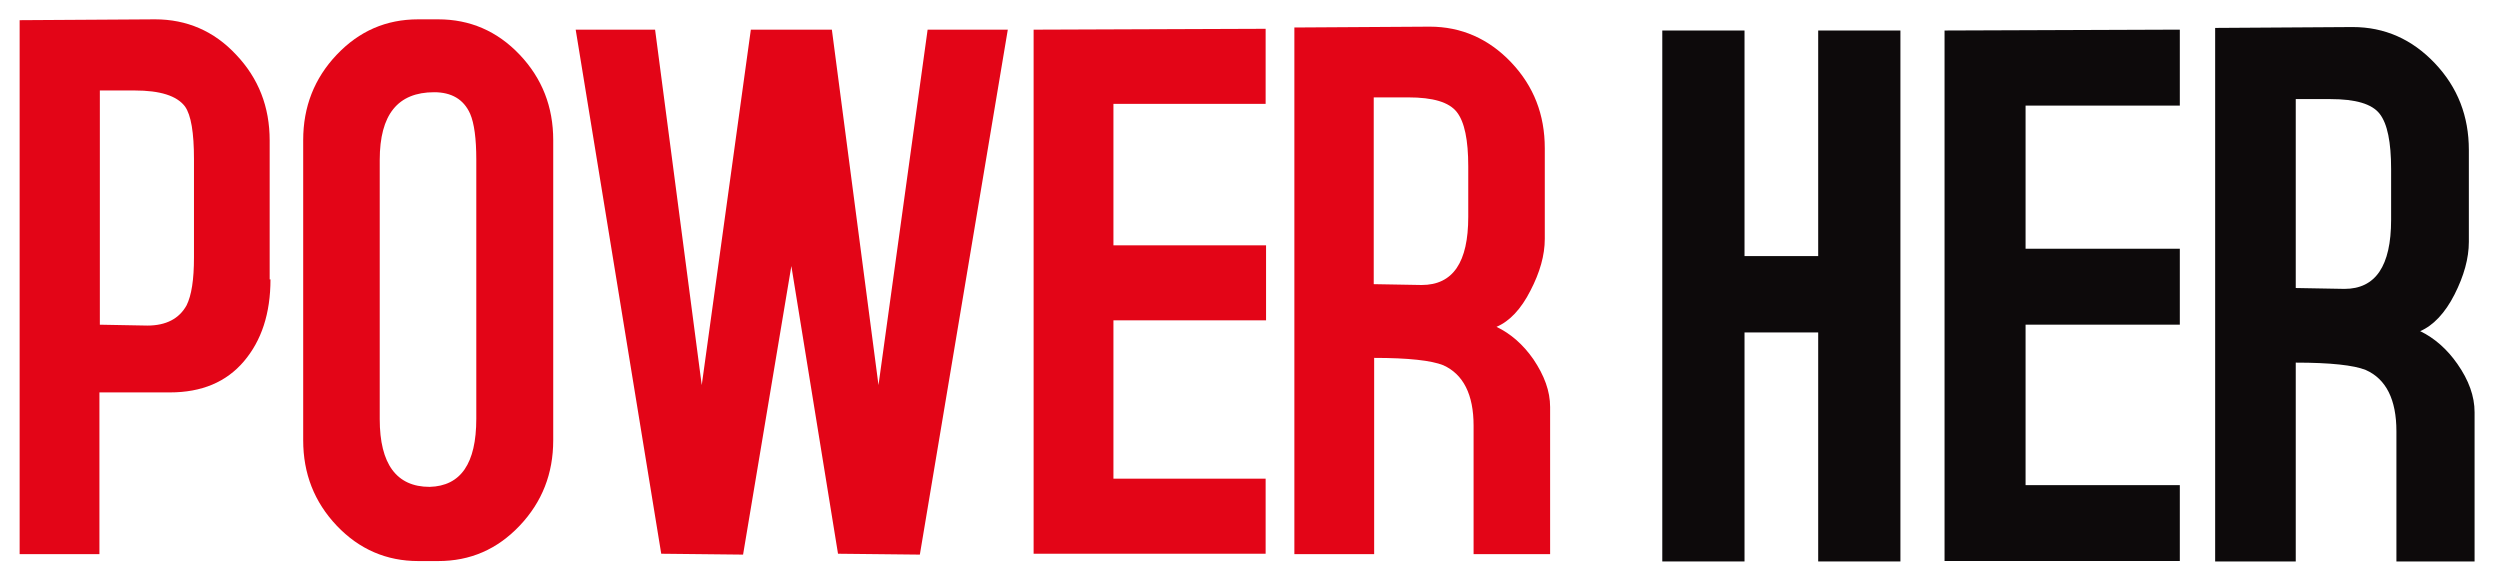 <svg width="83" height="19" viewBox="0 0 83 19" fill="none" xmlns="http://www.w3.org/2000/svg">
<path d="M8.98 9.276C8.98 10.408 8.681 11.31 8.097 11.997C7.513 12.684 6.698 13.028 5.638 13.028H3.301V18.398H0.652V0.67L5.149 0.642C6.195 0.642 7.105 1.028 7.839 1.816C8.586 2.603 8.953 3.549 8.953 4.665V9.276H8.98ZM6.44 8.546V5.281C6.44 4.408 6.345 3.821 6.141 3.534C5.869 3.176 5.312 3.004 4.47 3.004H3.315V10.78L4.891 10.809C5.516 10.809 5.951 10.579 6.195 10.136C6.358 9.806 6.44 9.291 6.44 8.546Z" fill="#E30517"/>
<path d="M18.367 14.618C18.367 15.72 18 16.665 17.253 17.453C16.506 18.241 15.609 18.627 14.55 18.627H13.884C12.838 18.627 11.928 18.241 11.18 17.453C10.433 16.665 10.066 15.72 10.066 14.618V4.651C10.066 3.549 10.433 2.603 11.18 1.816C11.928 1.028 12.824 0.642 13.884 0.642H14.55C15.596 0.642 16.506 1.028 17.253 1.816C18 2.603 18.367 3.549 18.367 4.651V14.618ZM15.813 13.902V5.296C15.813 4.608 15.745 4.093 15.609 3.778C15.392 3.291 14.984 3.062 14.414 3.062C13.205 3.062 12.607 3.806 12.607 5.31V13.916C12.607 15.405 13.164 16.164 14.264 16.164C15.297 16.136 15.813 15.391 15.813 13.902Z" fill="#E30517"/>
<path d="M33.459 0.985L30.539 18.413L27.822 18.384L26.273 8.833L24.67 18.413L21.953 18.384L19.113 0.985H21.749L23.298 12.785L24.928 0.985H27.618L29.166 12.785L30.797 0.985H33.459Z" fill="#E30517"/>
<path d="M42.019 15.892V18.383H34.316V0.985L42.019 0.956V3.448H36.966V8.145H42.033V10.636H36.966V15.892H42.019Z" fill="#E30517"/>
<path d="M51.477 18.398H48.923V14.13C48.923 13.1 48.583 12.427 47.918 12.126C47.524 11.968 46.763 11.882 45.622 11.882V18.398H42.973V0.913L47.469 0.885C48.516 0.885 49.426 1.286 50.173 2.073C50.92 2.861 51.287 3.806 51.287 4.923V7.93C51.287 8.474 51.124 9.047 50.811 9.648C50.499 10.264 50.119 10.665 49.684 10.851C50.159 11.08 50.567 11.438 50.907 11.925C51.273 12.469 51.464 12.985 51.464 13.515V18.398H51.477ZM48.746 7.2V5.524C48.746 4.651 48.624 4.049 48.366 3.72C48.108 3.391 47.578 3.233 46.749 3.233H45.608V9.434L47.198 9.462C48.244 9.462 48.746 8.703 48.746 7.2Z" fill="#E30517"/>
<path d="M63.094 18.64H60.364V11.037H57.918V18.64H55.188V1.013H57.918V8.502H60.364V1.013H63.094V18.64Z" fill="#0D0A0B"/>
<path d="M72.37 16.106V18.626H64.559V1.013L72.37 0.984V3.505H67.249V8.259H72.37V10.779H67.249V16.106H72.37Z" fill="#0D0A0B"/>
<path d="M82.142 18.641H79.561V14.316C79.561 13.271 79.222 12.583 78.542 12.283C78.148 12.125 77.374 12.039 76.219 12.039V18.641H73.543V0.927L78.108 0.898C79.167 0.898 80.078 1.299 80.838 2.101C81.599 2.903 81.966 3.863 81.966 4.98V8.03C81.966 8.574 81.803 9.161 81.49 9.777C81.178 10.392 80.784 10.808 80.349 10.994C80.825 11.223 81.246 11.595 81.585 12.082C81.966 12.626 82.156 13.156 82.156 13.686V18.641H82.142ZM79.385 7.299V5.61C79.385 4.722 79.262 4.106 79.004 3.777C78.746 3.447 78.203 3.29 77.374 3.29H76.219V9.562L77.836 9.591C78.868 9.591 79.385 8.832 79.385 7.299Z" fill="#0D0A0B"/>
</svg>
